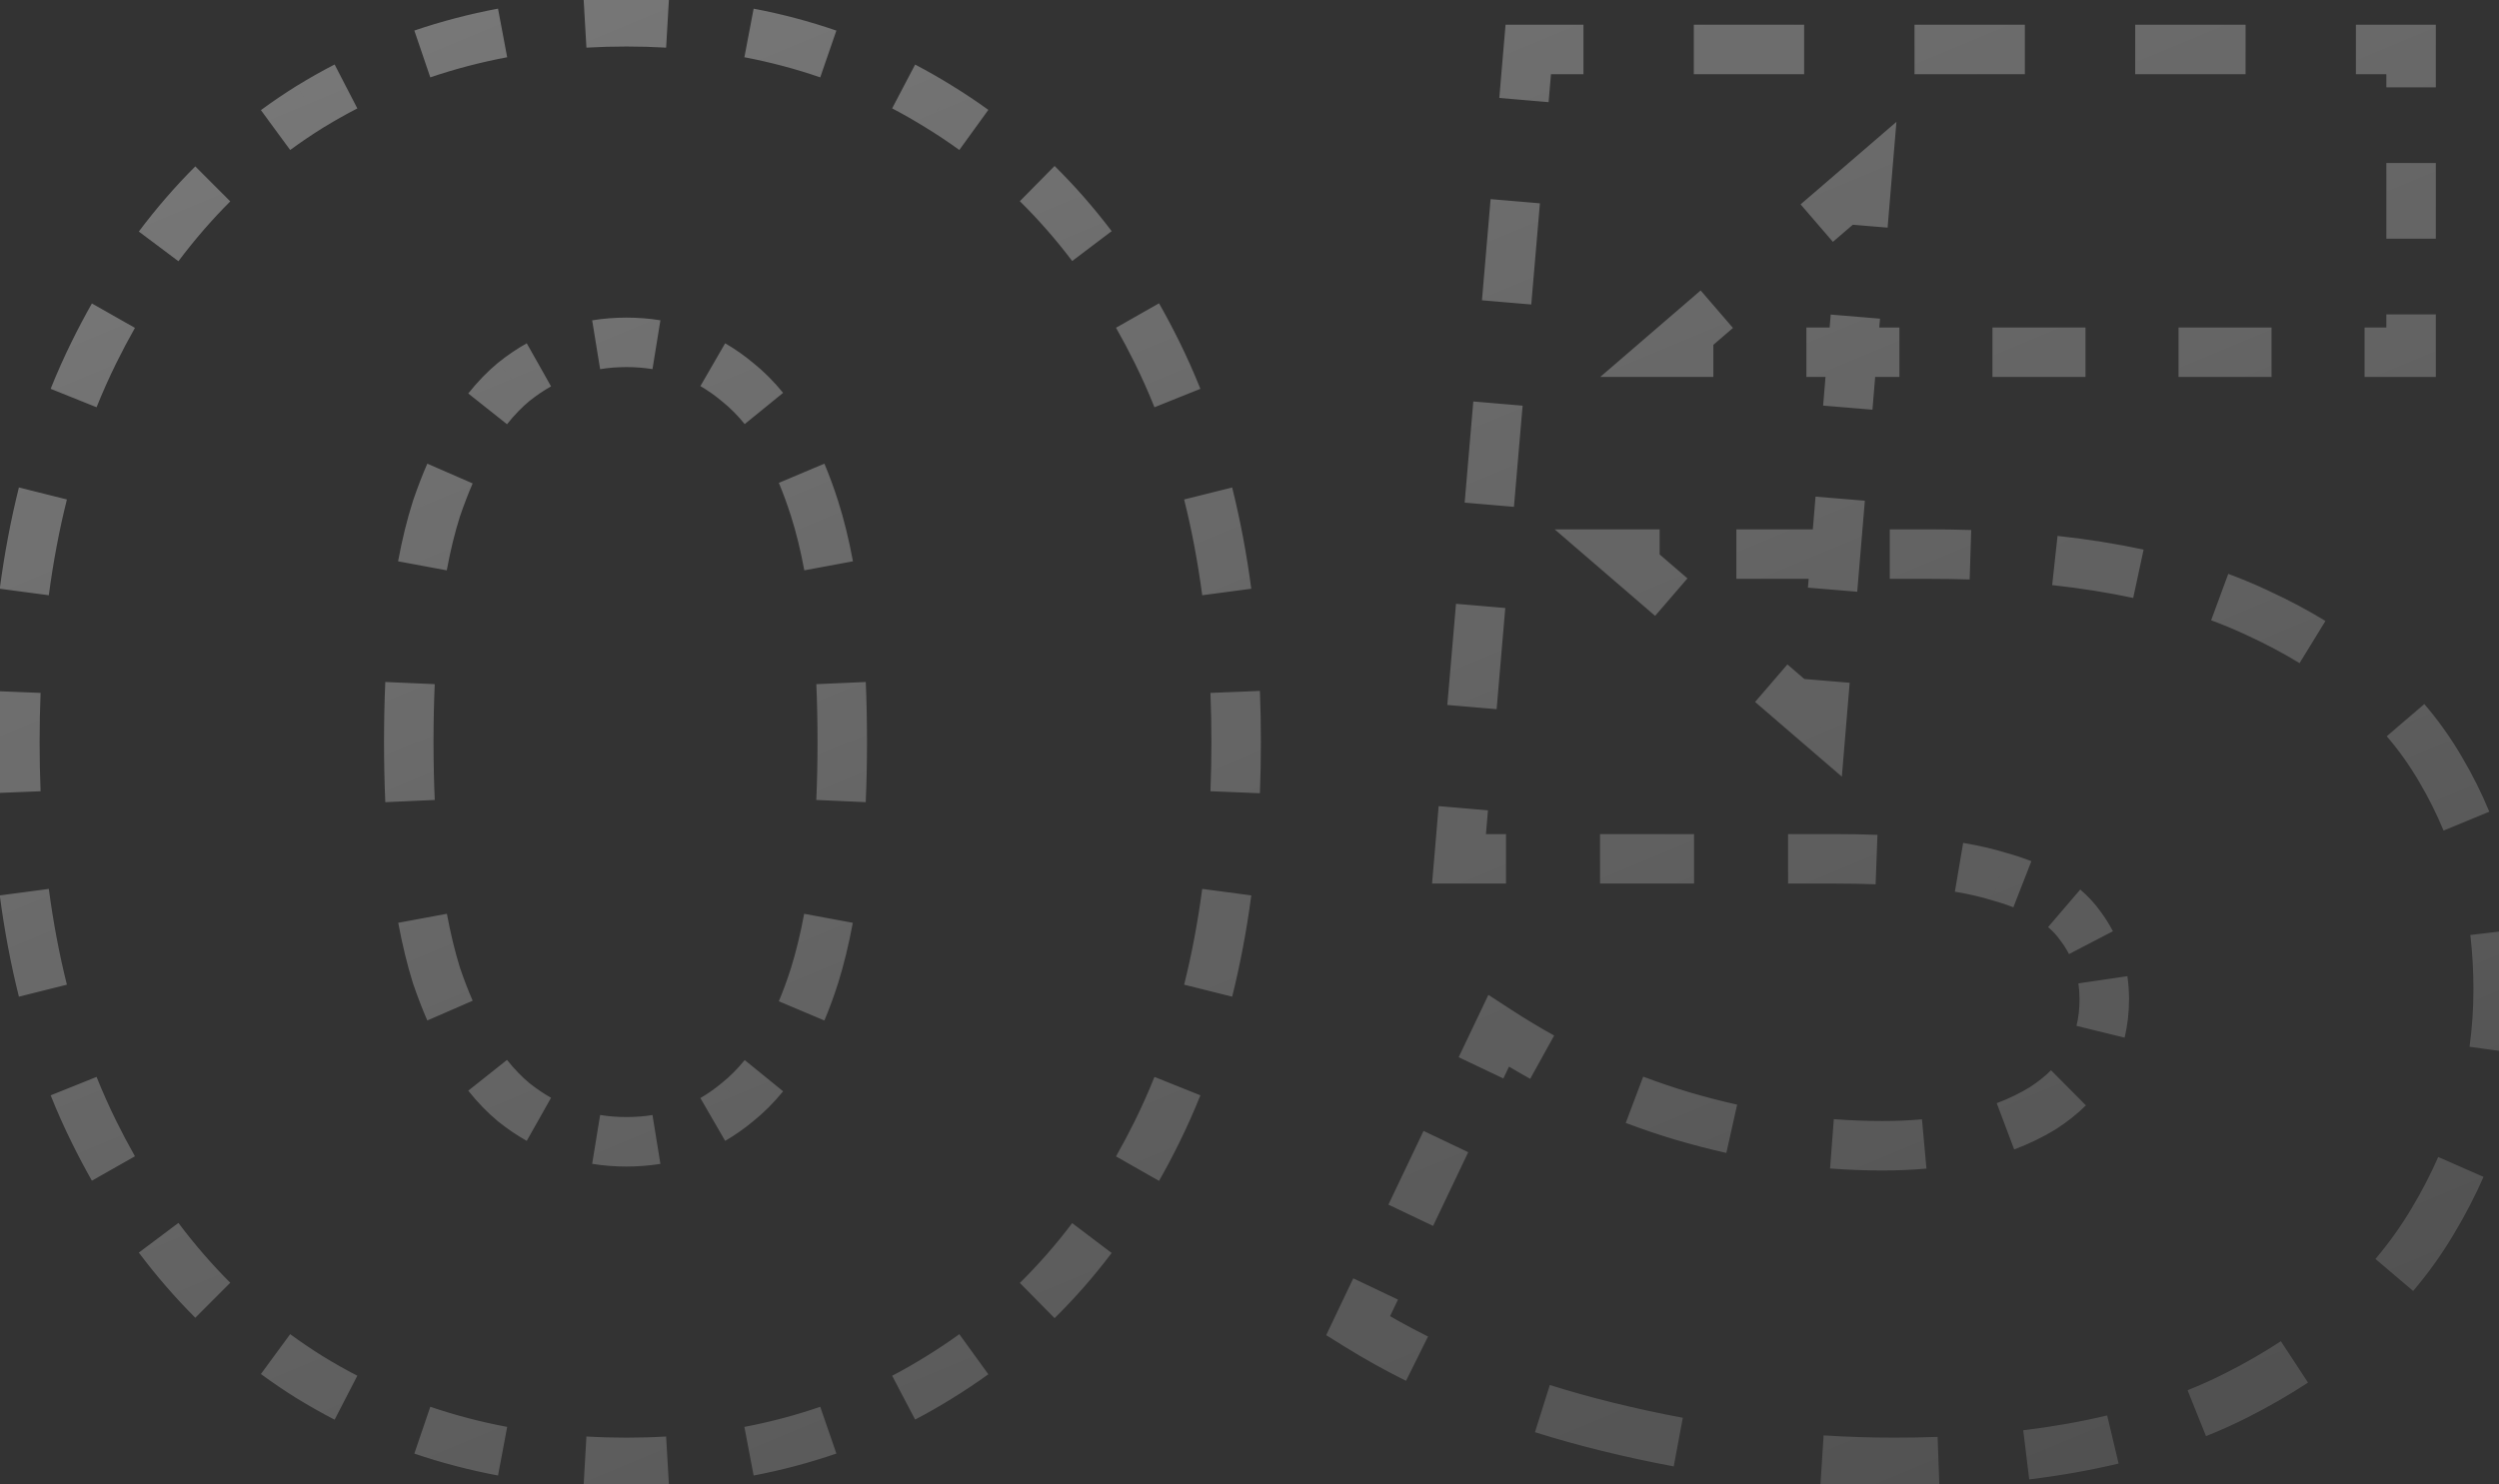 <svg width="101" height="60" viewBox="0 0 101 60" fill="none" xmlns="http://www.w3.org/2000/svg">
<rect x="0" y="0" width="101" height="60" fill="#333333" stroke="none"/>
<g opacity="0.4">
<mask id="path-1-outside-1_27_319" maskUnits="userSpaceOnUse" x="-1" y="-1" width="103" height="62" fill="black">
<rect fill="white" x="-1" y="-1" width="103" height="62"/>
<path d="M25.321 59.12C20.521 59.12 16.255 57.973 12.521 55.68C8.841 53.387 5.935 50.08 3.801 45.76C1.668 41.44 0.601 36.187 0.601 30C0.601 23.813 1.668 18.56 3.801 14.24C5.935 9.92 8.841 6.613 12.521 4.32C16.255 2.027 20.521 0.88 25.321 0.88C30.068 0.88 34.281 2.027 37.961 4.32C41.695 6.613 44.628 9.92 46.761 14.24C48.895 18.56 49.961 23.813 49.961 30C49.961 36.187 48.895 41.44 46.761 45.76C44.628 50.08 41.695 53.387 37.961 55.68C34.281 57.973 30.068 59.12 25.321 59.12ZM25.321 46.16C27.028 46.16 28.521 45.627 29.801 44.56C31.135 43.493 32.175 41.787 32.921 39.44C33.668 37.04 34.041 33.893 34.041 30C34.041 26.053 33.668 22.907 32.921 20.56C32.175 18.213 31.135 16.507 29.801 15.44C28.521 14.373 27.028 13.84 25.321 13.84C23.615 13.84 22.095 14.373 20.761 15.44C19.481 16.507 18.441 18.213 17.641 20.56C16.895 22.907 16.521 26.053 16.521 30C16.521 33.893 16.895 37.04 17.641 39.44C18.441 41.787 19.481 43.493 20.761 44.56C22.095 45.627 23.615 46.16 25.321 46.16ZM76.567 59.12C72.727 59.12 68.86 58.64 64.967 57.68C61.074 56.72 57.714 55.36 54.887 53.6L60.567 41.68C62.86 43.173 65.34 44.32 68.007 45.12C70.727 45.92 73.42 46.32 76.087 46.32C78.754 46.32 80.913 45.813 82.567 44.8C84.22 43.733 85.047 42.267 85.047 40.4C85.047 39.28 84.727 38.293 84.087 37.44C83.447 36.533 82.353 35.867 80.807 35.44C79.26 34.96 77.047 34.72 74.167 34.72H58.967L61.767 2H97.447V14.24H67.367L75.447 7.28L73.607 29.36L65.527 22.4H77.927C83.474 22.4 87.927 23.2 91.287 24.8C94.647 26.347 97.1 28.453 98.647 31.12C100.194 33.733 100.967 36.693 100.967 40C100.967 43.307 100.087 46.427 98.327 49.36C96.62 52.24 93.98 54.587 90.407 56.4C86.834 58.213 82.22 59.12 76.567 59.12Z"/>
</mask>
<path d="M12.521 55.68L12.257 56.104L12.259 56.106L12.521 55.68ZM3.801 45.76L3.353 45.981L3.801 45.76ZM3.801 14.24L3.353 14.019L3.801 14.24ZM12.521 4.32L12.259 3.894L12.257 3.896L12.521 4.32ZM37.961 4.32L37.697 4.744L37.7 4.746L37.961 4.32ZM46.761 14.24L46.313 14.461L46.761 14.24ZM46.761 45.76L46.313 45.539L46.761 45.76ZM37.961 55.68L37.7 55.254L37.697 55.256L37.961 55.68ZM29.801 44.56L29.489 44.169L29.481 44.176L29.801 44.56ZM32.921 39.44L33.398 39.592L33.399 39.589L32.921 39.44ZM32.921 20.56L32.445 20.712L32.921 20.56ZM29.801 15.44L29.481 15.824L29.489 15.83L29.801 15.44ZM20.761 15.44L20.449 15.05L20.441 15.056L20.761 15.44ZM17.641 20.56L17.168 20.399L17.165 20.408L17.641 20.56ZM17.641 39.44L17.164 39.589L17.168 39.601L17.641 39.44ZM20.761 44.56L20.441 44.944L20.449 44.95L20.761 44.56ZM25.321 58.62C24.764 58.62 24.214 58.604 23.672 58.573L23.614 59.571C24.176 59.604 24.745 59.62 25.321 59.62V58.62ZM20.406 58.177C19.313 57.971 18.254 57.694 17.23 57.345L16.907 58.292C17.978 58.656 19.082 58.945 20.221 59.16L20.406 58.177ZM14.212 56.061C13.727 55.81 13.251 55.541 12.783 55.254L12.259 56.106C12.748 56.406 13.246 56.687 13.753 56.949L14.212 56.061ZM12.786 55.256C12.322 54.967 11.871 54.661 11.432 54.339L10.84 55.145C11.3 55.482 11.772 55.802 12.257 56.104L12.786 55.256ZM8.953 52.212C8.191 51.452 7.477 50.627 6.811 49.739L6.011 50.339C6.705 51.264 7.45 52.124 8.246 52.919L8.953 52.212ZM5.019 46.992C4.752 46.522 4.496 46.037 4.25 45.539L3.353 45.981C3.607 46.496 3.873 46.998 4.149 47.485L5.019 46.992ZM4.25 45.539C3.96 44.951 3.689 44.346 3.439 43.723L2.511 44.095C2.771 44.742 3.051 45.37 3.353 45.981L4.25 45.539ZM2.219 39.929C1.906 38.679 1.659 37.37 1.477 36.002L0.486 36.133C0.672 37.537 0.927 38.883 1.249 40.172L2.219 39.929ZM1.14 32.008C1.114 31.351 1.101 30.681 1.101 30H0.101C0.101 30.694 0.115 31.377 0.141 32.048L1.14 32.008ZM1.101 30C1.101 29.319 1.114 28.649 1.14 27.992L0.141 27.952C0.115 28.623 0.101 29.306 0.101 30H1.101ZM1.477 23.998C1.659 22.63 1.906 21.32 2.219 20.071L1.249 19.828C0.927 21.117 0.672 22.463 0.486 23.867L1.477 23.998ZM3.439 16.277C3.689 15.654 3.96 15.049 4.25 14.461L3.353 14.019C3.051 14.63 2.771 15.258 2.511 15.905L3.439 16.277ZM4.25 14.461C4.496 13.963 4.752 13.479 5.019 13.008L4.149 12.515C3.873 13.002 3.607 13.504 3.353 14.019L4.25 14.461ZM6.811 10.261C7.477 9.373 8.191 8.549 8.953 7.788L8.246 7.081C7.45 7.875 6.705 8.736 6.011 9.661L6.811 10.261ZM11.432 5.661C11.871 5.339 12.322 5.033 12.786 4.744L12.257 3.896C11.772 4.198 11.3 4.518 10.84 4.855L11.432 5.661ZM12.783 4.746C13.251 4.459 13.727 4.19 14.212 3.939L13.753 3.051C13.246 3.313 12.748 3.594 12.259 3.894L12.783 4.746ZM17.23 2.655C18.254 2.306 19.313 2.029 20.406 1.823L20.221 0.84C19.082 1.055 17.978 1.344 16.907 1.708L17.23 2.655ZM23.672 1.427C24.214 1.396 24.764 1.38 25.321 1.38V0.38C24.745 0.38 24.176 0.396 23.614 0.429L23.672 1.427ZM25.321 1.38C25.872 1.38 26.415 1.396 26.951 1.427L27.009 0.429C26.454 0.396 25.891 0.38 25.321 0.38V1.38ZM30.178 1.823C31.258 2.029 32.303 2.306 33.314 2.655L33.64 1.71C32.583 1.345 31.491 1.055 30.366 0.841L30.178 1.823ZM36.289 3.938C36.767 4.189 37.236 4.457 37.697 4.744L38.226 3.896C37.744 3.595 37.253 3.314 36.754 3.053L36.289 3.938ZM37.7 4.746C38.168 5.034 38.623 5.338 39.065 5.658L39.652 4.847C39.189 4.513 38.712 4.195 38.223 3.894L37.7 4.746ZM41.569 7.778C42.34 8.538 43.061 9.362 43.732 10.25L44.53 9.647C43.83 8.721 43.077 7.861 42.271 7.066L41.569 7.778ZM45.539 13.003C45.808 13.475 46.066 13.961 46.313 14.461L47.21 14.019C46.954 13.501 46.687 12.998 46.409 12.508L45.539 13.003ZM46.313 14.461C46.603 15.049 46.873 15.654 47.123 16.277L48.051 15.905C47.792 15.258 47.511 14.63 47.21 14.019L46.313 14.461ZM48.344 20.071C48.656 21.32 48.903 22.63 49.085 23.998L50.076 23.867C49.89 22.463 49.636 21.117 49.314 19.828L48.344 20.071ZM49.422 27.992C49.448 28.649 49.461 29.319 49.461 30H50.461C50.461 29.306 50.448 28.623 50.421 27.952L49.422 27.992ZM49.461 30C49.461 30.681 49.448 31.351 49.422 32.008L50.421 32.048C50.448 31.377 50.461 30.694 50.461 30H49.461ZM49.085 36.002C48.903 37.37 48.656 38.679 48.344 39.929L49.314 40.172C49.636 38.883 49.89 37.537 50.076 36.133L49.085 36.002ZM47.123 43.723C46.873 44.346 46.603 44.951 46.313 45.539L47.21 45.981C47.511 45.37 47.792 44.742 48.051 44.095L47.123 43.723ZM46.313 45.539C46.066 46.039 45.808 46.525 45.539 46.997L46.409 47.492C46.687 47.002 46.954 46.499 47.21 45.981L46.313 45.539ZM43.732 49.75C43.061 50.638 42.34 51.462 41.569 52.222L42.271 52.934C43.077 52.139 43.83 51.279 44.53 50.353L43.732 49.75ZM39.065 54.342C38.623 54.663 38.168 54.966 37.7 55.254L38.223 56.106C38.712 55.805 39.189 55.487 39.652 55.153L39.065 54.342ZM37.697 55.256C37.236 55.543 36.767 55.811 36.289 56.062L36.754 56.947C37.253 56.685 37.744 56.404 38.226 56.104L37.697 55.256ZM33.314 57.345C32.303 57.694 31.258 57.971 30.178 58.177L30.366 59.159C31.491 58.945 32.583 58.655 33.64 58.29L33.314 57.345ZM26.951 58.573C26.415 58.604 25.872 58.62 25.321 58.62V59.62C25.891 59.62 26.454 59.604 27.009 59.571L26.951 58.573ZM25.321 45.66C24.927 45.66 24.544 45.63 24.174 45.569L24.014 46.556C24.439 46.626 24.875 46.66 25.321 46.66V45.66ZM22.026 44.816C21.699 44.631 21.382 44.416 21.074 44.17L20.449 44.95C20.797 45.229 21.159 45.475 21.535 45.687L22.026 44.816ZM21.081 44.176C20.739 43.891 20.412 43.553 20.1 43.16L19.317 43.782C19.667 44.223 20.041 44.611 20.441 44.944L21.081 44.176ZM18.645 40.656C18.458 40.227 18.281 39.768 18.114 39.279L17.168 39.601C17.343 40.114 17.529 40.599 17.728 41.055L18.645 40.656ZM18.119 39.291C17.905 38.606 17.722 37.853 17.57 37.033L16.587 37.215C16.745 38.069 16.937 38.86 17.164 39.589L18.119 39.291ZM17.072 32.362C17.038 31.609 17.021 30.822 17.021 30H16.021C16.021 30.835 16.038 31.638 16.073 32.407L17.072 32.362ZM17.021 30C17.021 29.176 17.038 28.388 17.07 27.637L16.071 27.593C16.038 28.361 16.021 29.163 16.021 30H17.021ZM17.564 22.966C17.717 22.14 17.902 21.389 18.118 20.712L17.165 20.408C16.935 21.131 16.741 21.923 16.581 22.783L17.564 22.966ZM18.114 20.721C18.281 20.232 18.458 19.773 18.645 19.344L17.728 18.945C17.529 19.401 17.343 19.886 17.168 20.399L18.114 20.721ZM20.1 16.84C20.412 16.447 20.739 16.109 21.081 15.824L20.441 15.056C20.041 15.389 19.667 15.777 19.317 16.218L20.1 16.84ZM21.074 15.83C21.382 15.584 21.699 15.369 22.026 15.184L21.535 14.313C21.159 14.525 20.797 14.771 20.449 15.05L21.074 15.83ZM24.174 14.431C24.544 14.37 24.927 14.34 25.321 14.34V13.34C24.875 13.34 24.439 13.374 24.014 13.444L24.174 14.431ZM25.321 14.34C25.712 14.34 26.088 14.37 26.451 14.429L26.611 13.441C26.193 13.374 25.763 13.34 25.321 13.34V14.34ZM28.557 15.177C28.876 15.361 29.184 15.576 29.481 15.824L30.121 15.056C29.782 14.773 29.428 14.525 29.058 14.311L28.557 15.177ZM29.489 15.83C29.841 16.112 30.173 16.444 30.486 16.829L31.262 16.198C30.908 15.762 30.525 15.379 30.114 15.05L29.489 15.83ZM31.937 19.327C32.119 19.758 32.288 20.219 32.445 20.712L33.398 20.408C33.233 19.89 33.053 19.4 32.859 18.939L31.937 19.327ZM32.445 20.712C32.66 21.389 32.845 22.14 32.998 22.966L33.982 22.783C33.822 21.923 33.628 21.131 33.398 20.408L32.445 20.712ZM33.492 27.637C33.525 28.388 33.541 29.176 33.541 30H34.541C34.541 29.163 34.525 28.361 34.491 27.593L33.492 27.637ZM33.541 30C33.541 30.822 33.525 31.609 33.491 32.362L34.49 32.407C34.524 31.638 34.541 30.835 34.541 30H33.541ZM32.992 37.033C32.84 37.853 32.657 38.606 32.444 39.291L33.399 39.589C33.625 38.86 33.817 38.069 33.976 37.215L32.992 37.033ZM32.445 39.288C32.288 39.781 32.119 40.242 31.937 40.673L32.859 41.061C33.053 40.6 33.233 40.11 33.398 39.592L32.445 39.288ZM30.486 43.171C30.173 43.556 29.841 43.888 29.489 44.17L30.114 44.95C30.525 44.621 30.908 44.238 31.262 43.802L30.486 43.171ZM29.481 44.176C29.184 44.423 28.876 44.639 28.557 44.824L29.058 45.689C29.428 45.475 29.782 45.227 30.121 44.944L29.481 44.176ZM26.451 45.571C26.088 45.63 25.712 45.66 25.321 45.66V46.66C25.763 46.66 26.193 46.626 26.611 46.559L26.451 45.571ZM12.521 55.68L11.992 56.529L11.998 56.532L12.521 55.68ZM3.801 45.76L2.905 46.203L3.801 45.76ZM3.801 14.24L2.905 13.797V13.797L3.801 14.24ZM12.521 4.32L11.998 3.468L11.992 3.471L12.521 4.32ZM37.961 4.32L37.432 5.169L37.438 5.172L37.961 4.32ZM46.761 14.24L45.865 14.683L46.761 14.24ZM46.761 45.76L45.865 45.317H45.865L46.761 45.76ZM37.961 55.68L37.438 54.828L37.432 54.831L37.961 55.68ZM29.801 44.56L29.177 43.779L29.169 43.785L29.161 43.792L29.801 44.56ZM32.921 39.44L33.874 39.743L33.876 39.737L32.921 39.44ZM32.921 20.56L31.968 20.863L32.921 20.56ZM29.801 15.44L29.161 16.208L29.169 16.215L29.177 16.221L29.801 15.44ZM20.761 15.44L20.137 14.659L20.129 14.665L20.121 14.672L20.761 15.44ZM17.641 20.56L16.695 20.237L16.691 20.247L16.688 20.257L17.641 20.56ZM17.641 39.44L16.686 39.737L16.69 39.75L16.695 39.763L17.641 39.44ZM20.761 44.56L20.121 45.328L20.129 45.335L20.137 45.341L20.761 44.56ZM25.321 58.12C24.773 58.12 24.233 58.105 23.701 58.074L23.586 60.07C24.157 60.103 24.736 60.12 25.321 60.12V58.12ZM20.498 57.685C19.428 57.484 18.392 57.213 17.391 56.872L16.746 58.765C17.84 59.137 18.967 59.432 20.128 59.651L20.498 57.685ZM14.442 55.617C13.968 55.372 13.502 55.109 13.045 54.828L11.998 56.532C12.497 56.839 13.006 57.126 13.524 57.394L14.442 55.617ZM13.05 54.831C12.597 54.549 12.156 54.251 11.728 53.936L10.545 55.548C11.014 55.893 11.496 56.22 11.992 56.529L13.05 54.831ZM9.306 51.858C8.562 51.115 7.864 50.309 7.211 49.439L5.611 50.639C6.319 51.583 7.08 52.461 7.893 53.273L9.306 51.858ZM5.454 46.745C5.192 46.283 4.94 45.807 4.698 45.317L2.905 46.203C3.163 46.726 3.433 47.236 3.714 47.732L5.454 46.745ZM4.698 45.317C4.414 44.742 4.149 44.148 3.903 43.536L2.047 44.281C2.311 44.94 2.597 45.58 2.905 46.203L4.698 45.317ZM2.704 39.808C2.396 38.578 2.152 37.287 1.973 35.936L-0.01 36.199C0.179 37.62 0.437 38.985 0.764 40.293L2.704 39.808ZM1.64 31.988C1.614 31.338 1.601 30.675 1.601 30H-0.399C-0.399 30.7 -0.385 31.39 -0.358 32.068L1.64 31.988ZM1.601 30C1.601 29.325 1.614 28.662 1.64 28.012L-0.358 27.932C-0.385 28.61 -0.399 29.3 -0.399 30H1.601ZM1.973 24.064C2.152 22.713 2.396 21.422 2.704 20.192L0.764 19.707C0.437 21.015 0.179 22.38 -0.01 23.801L1.973 24.064ZM3.903 16.464C4.149 15.852 4.414 15.258 4.698 14.683L2.905 13.797C2.597 14.42 2.311 15.06 2.047 15.719L3.903 16.464ZM4.698 14.683C4.94 14.193 5.192 13.717 5.454 13.255L3.714 12.268C3.433 12.764 3.163 13.274 2.905 13.797L4.698 14.683ZM7.211 10.561C7.864 9.691 8.562 8.885 9.306 8.142L7.893 6.727C7.08 7.539 6.319 8.417 5.611 9.361L7.211 10.561ZM11.728 6.064C12.156 5.749 12.597 5.451 13.05 5.169L11.992 3.471C11.496 3.78 11.014 4.107 10.545 4.452L11.728 6.064ZM13.045 5.172C13.502 4.891 13.968 4.628 14.442 4.383L13.524 2.607C13.006 2.874 12.497 3.161 11.998 3.468L13.045 5.172ZM17.391 3.128C18.392 2.787 19.428 2.516 20.498 2.314L20.128 0.349C18.967 0.568 17.84 0.863 16.746 1.235L17.391 3.128ZM23.701 1.926C24.233 1.895 24.773 1.88 25.321 1.88V-0.12C24.736 -0.12 24.157 -0.103 23.586 -0.07L23.701 1.926ZM25.321 1.88C25.863 1.88 26.396 1.895 26.922 1.926L27.038 -0.07C26.473 -0.103 25.901 -0.12 25.321 -0.12V1.88ZM30.085 2.314C31.141 2.516 32.163 2.787 33.151 3.128L33.803 1.237C32.722 0.864 31.608 0.568 30.459 0.35L30.085 2.314ZM36.057 4.381C36.524 4.626 36.982 4.888 37.432 5.169L38.49 3.471C37.998 3.165 37.496 2.877 36.986 2.61L36.057 4.381ZM37.438 5.172C37.895 5.453 38.34 5.75 38.772 6.063L39.945 4.442C39.472 4.1 38.985 3.775 38.485 3.468L37.438 5.172ZM41.218 8.134C41.971 8.877 42.676 9.682 43.334 10.552L44.929 9.345C44.215 8.401 43.446 7.522 42.622 6.71L41.218 8.134ZM45.105 13.25C45.368 13.713 45.622 14.191 45.865 14.683L47.658 13.797C47.398 13.271 47.127 12.759 46.843 12.261L45.105 13.25ZM45.865 14.683C46.149 15.258 46.414 15.852 46.659 16.464L48.515 15.719C48.251 15.06 47.965 14.42 47.658 13.797L45.865 14.683ZM47.858 20.192C48.166 21.422 48.41 22.713 48.589 24.064L50.572 23.801C50.383 22.38 50.126 21.015 49.799 19.707L47.858 20.192ZM48.922 28.012C48.948 28.662 48.961 29.325 48.961 30H50.961C50.961 29.3 50.948 28.61 50.921 27.932L48.922 28.012ZM48.961 30C48.961 30.675 48.948 31.338 48.922 31.988L50.921 32.068C50.948 31.39 50.961 30.7 50.961 30H48.961ZM48.589 35.936C48.41 37.287 48.166 38.578 47.858 39.808L49.799 40.293C50.126 38.985 50.383 37.62 50.572 36.199L48.589 35.936ZM46.659 43.536C46.414 44.148 46.149 44.742 45.865 45.317L47.658 46.203C47.965 45.58 48.251 44.94 48.515 44.281L46.659 43.536ZM45.865 45.317C45.622 45.809 45.368 46.287 45.105 46.75L46.843 47.739C47.127 47.241 47.398 46.729 47.658 46.203L45.865 45.317ZM43.334 49.448C42.676 50.318 41.971 51.123 41.218 51.866L42.622 53.29C43.446 52.478 44.215 51.599 44.929 50.655L43.334 49.448ZM38.772 53.937C38.34 54.25 37.895 54.547 37.438 54.828L38.485 56.532C38.985 56.225 39.472 55.9 39.945 55.558L38.772 53.937ZM37.432 54.831C36.982 55.112 36.524 55.374 36.057 55.619L36.986 57.39C37.496 57.123 37.998 56.835 38.49 56.529L37.432 54.831ZM33.151 56.872C32.163 57.213 31.141 57.484 30.085 57.686L30.459 59.651C31.608 59.432 32.722 59.136 33.803 58.763L33.151 56.872ZM26.922 58.074C26.396 58.105 25.863 58.12 25.321 58.12V60.12C25.901 60.12 26.473 60.103 27.038 60.07L26.922 58.074ZM25.321 45.16C24.952 45.16 24.597 45.132 24.255 45.076L23.933 47.05C24.386 47.124 24.849 47.16 25.321 47.16V45.16ZM22.271 44.38C21.969 44.209 21.674 44.01 21.386 43.779L20.137 45.341C20.505 45.636 20.889 45.897 21.289 46.122L22.271 44.38ZM21.401 43.792C21.088 43.531 20.784 43.218 20.492 42.849L18.925 44.093C19.294 44.558 19.692 44.971 20.121 45.328L21.401 43.792ZM19.103 40.457C18.923 40.041 18.751 39.595 18.588 39.117L16.695 39.763C16.874 40.287 17.065 40.785 17.27 41.255L19.103 40.457ZM18.596 39.143C18.389 38.478 18.211 37.745 18.062 36.942L16.095 37.306C16.257 38.176 16.453 38.987 16.686 39.737L18.596 39.143ZM17.571 32.34C17.538 31.595 17.521 30.815 17.521 30H15.521C15.521 30.842 15.538 31.652 15.573 32.429L17.571 32.34ZM17.521 30C17.521 29.183 17.538 28.402 17.57 27.658L15.572 27.571C15.538 28.347 15.521 29.156 15.521 30H17.521ZM18.056 23.057C18.206 22.248 18.386 21.518 18.594 20.863L16.688 20.257C16.451 21.003 16.252 21.815 16.089 22.692L18.056 23.057ZM18.588 20.883C18.751 20.405 18.923 19.959 19.103 19.543L17.27 18.745C17.065 19.215 16.874 19.713 16.695 20.237L18.588 20.883ZM20.492 17.151C20.784 16.782 21.088 16.469 21.401 16.208L20.121 14.672C19.692 15.029 19.294 15.442 18.925 15.907L20.492 17.151ZM21.386 16.221C21.674 15.99 21.969 15.79 22.271 15.62L21.289 13.878C20.889 14.104 20.505 14.364 20.137 14.659L21.386 16.221ZM24.255 14.924C24.597 14.868 24.952 14.84 25.321 14.84V12.84C24.849 12.84 24.386 12.876 23.933 12.95L24.255 14.924ZM25.321 14.84C25.686 14.84 26.036 14.868 26.371 14.922L26.691 12.948C26.245 12.876 25.788 12.84 25.321 12.84V14.84ZM28.307 15.609C28.6 15.779 28.885 15.978 29.161 16.208L30.441 14.672C30.081 14.372 29.704 14.107 29.308 13.878L28.307 15.609ZM29.177 16.221C29.498 16.478 29.806 16.785 30.098 17.144L31.65 15.882C31.275 15.421 30.867 15.012 30.426 14.659L29.177 16.221ZM31.477 19.521C31.652 19.937 31.816 20.384 31.968 20.863L33.874 20.257C33.705 19.725 33.52 19.221 33.319 18.744L31.477 19.521ZM31.968 20.863C32.177 21.518 32.357 22.248 32.507 23.057L34.473 22.692C34.31 21.815 34.111 21.003 33.874 20.257L31.968 20.863ZM32.993 27.658C33.025 28.402 33.041 29.183 33.041 30H35.041C35.041 29.156 35.025 28.347 34.991 27.571L32.993 27.658ZM33.041 30C33.041 30.815 33.025 31.595 32.992 32.34L34.989 32.429C35.024 31.652 35.041 30.842 35.041 30H33.041ZM32.501 36.942C32.352 37.745 32.173 38.478 31.966 39.143L33.876 39.737C34.109 38.987 34.306 38.176 34.467 37.306L32.501 36.942ZM31.968 39.137C31.816 39.616 31.652 40.063 31.477 40.479L33.319 41.256C33.52 40.779 33.705 40.275 33.874 39.743L31.968 39.137ZM30.098 42.856C29.806 43.215 29.498 43.522 29.177 43.779L30.426 45.341C30.867 44.988 31.275 44.579 31.65 44.118L30.098 42.856ZM29.161 43.792C28.885 44.022 28.6 44.221 28.307 44.391L29.308 46.122C29.704 45.893 30.081 45.628 30.441 45.328L29.161 43.792ZM26.371 45.078C26.036 45.132 25.686 45.16 25.321 45.16V47.16C25.788 47.16 26.245 47.124 26.691 47.052L26.371 45.078ZM64.967 57.68L64.847 58.166L64.967 57.68ZM54.887 53.6L54.435 53.385L54.243 53.788L54.623 54.024L54.887 53.6ZM60.567 41.68L60.84 41.261L60.361 40.949L60.115 41.465L60.567 41.68ZM68.007 45.12L67.863 45.599L67.866 45.6L68.007 45.12ZM82.567 44.8L82.828 45.226L82.838 45.22L82.567 44.8ZM84.087 37.44L83.678 37.728L83.683 37.734L83.687 37.74L84.087 37.44ZM80.807 35.44L80.659 35.917L80.666 35.92L80.674 35.922L80.807 35.44ZM58.967 34.72L58.469 34.677L58.422 35.22H58.967V34.72ZM61.767 2V1.5H61.308L61.269 1.957L61.767 2ZM97.447 2H97.947V1.5H97.447V2ZM97.447 14.24V14.74H97.947V14.24H97.447ZM67.367 14.24L67.041 13.861L66.02 14.74H67.367V14.24ZM75.447 7.28L75.945 7.322L76.047 6.103L75.121 6.901L75.447 7.28ZM73.607 29.36L73.281 29.739L74.024 30.379L74.105 29.401L73.607 29.36ZM65.527 22.4V21.9H64.18L65.201 22.779L65.527 22.4ZM91.287 24.8L91.072 25.252L91.078 25.254L91.287 24.8ZM98.647 31.12L98.214 31.371L98.217 31.375L98.647 31.12ZM98.327 49.36L97.898 49.103L97.897 49.105L98.327 49.36ZM90.407 56.4L90.181 55.954L90.407 56.4ZM76.567 58.62C75.603 58.62 74.638 58.589 73.671 58.528L73.608 59.526C74.596 59.589 75.582 59.62 76.567 59.62V58.62ZM67.921 57.809C66.978 57.633 66.033 57.428 65.087 57.194L64.847 58.166C65.812 58.403 66.776 58.612 67.738 58.792L67.921 57.809ZM65.087 57.194C64.191 56.974 63.325 56.732 62.488 56.469L62.188 57.422C63.046 57.692 63.932 57.94 64.847 58.166L65.087 57.194ZM57.493 54.479C56.674 54.072 55.894 53.638 55.151 53.176L54.623 54.024C55.393 54.504 56.202 54.954 57.048 55.375L57.493 54.479ZM55.338 53.815L56.048 52.325L55.145 51.895L54.435 53.385L55.338 53.815ZM57.468 49.345L58.888 46.365L57.986 45.935L56.566 48.915L57.468 49.345ZM60.308 43.385L61.018 41.895L60.115 41.465L59.406 42.955L60.308 43.385ZM60.294 42.099C60.88 42.48 61.477 42.84 62.087 43.176L62.571 42.301C61.982 41.976 61.405 41.629 60.84 41.261L60.294 42.099ZM65.883 44.929C66.531 45.174 67.192 45.397 67.863 45.599L68.15 44.641C67.501 44.446 66.863 44.23 66.236 43.994L65.883 44.929ZM67.866 45.6C68.539 45.798 69.211 45.972 69.881 46.121L70.099 45.146C69.451 45.001 68.8 44.832 68.148 44.64L67.866 45.6ZM74.002 46.74C74.698 46.793 75.393 46.82 76.087 46.82V45.82C75.419 45.82 74.749 45.794 74.078 45.743L74.002 46.74ZM76.087 46.82C76.686 46.82 77.262 46.795 77.815 46.745L77.724 45.749C77.204 45.796 76.658 45.82 76.087 45.82V46.82ZM81.229 46.002C81.801 45.787 82.335 45.529 82.828 45.226L82.306 44.374C81.87 44.641 81.394 44.872 80.877 45.066L81.229 46.002ZM82.838 45.22C83.255 44.951 83.627 44.656 83.952 44.332L83.247 43.623C82.976 43.892 82.66 44.145 82.296 44.38L82.838 45.22ZM85.381 41.83C85.492 41.375 85.547 40.898 85.547 40.4H84.547C84.547 40.825 84.5 41.221 84.41 41.592L85.381 41.83ZM85.547 40.4C85.547 40.106 85.526 39.819 85.485 39.538L84.496 39.683C84.53 39.913 84.547 40.152 84.547 40.4H85.547ZM84.953 37.878C84.819 37.622 84.664 37.376 84.487 37.14L83.687 37.74C83.832 37.933 83.958 38.133 84.066 38.34L84.953 37.878ZM84.495 37.152C84.287 36.856 84.038 36.586 83.751 36.341L83.101 37.1C83.329 37.295 83.521 37.505 83.678 37.728L84.495 37.152ZM81.919 35.281C81.612 35.161 81.285 35.053 80.94 34.958L80.674 35.922C80.99 36.009 81.283 36.106 81.555 36.212L81.919 35.281ZM80.955 34.962C80.45 34.806 79.884 34.675 79.259 34.57L79.093 35.556C79.683 35.656 80.204 35.777 80.659 35.917L80.955 34.962ZM75.861 34.25C75.323 34.23 74.759 34.22 74.167 34.22V35.22C74.747 35.22 75.3 35.23 75.824 35.249L75.861 34.25ZM74.167 34.22H72.267V35.22H74.167V34.22ZM68.467 34.22H64.667V35.22H68.467V34.22ZM60.867 34.22H58.967V35.22H60.867V34.22ZM59.465 34.763L59.64 32.718L58.644 32.632L58.469 34.677L59.465 34.763ZM59.99 28.628L60.34 24.538L59.344 24.452L58.994 28.542L59.99 28.628ZM60.69 20.448L61.04 16.358L60.044 16.272L59.694 20.362L60.69 20.448ZM61.39 12.268L61.74 8.178L60.744 8.092L60.394 12.182L61.39 12.268ZM62.09 4.088L62.265 2.043L61.269 1.957L61.094 4.002L62.09 4.088ZM61.767 2.5H63.997V1.5H61.767V2.5ZM68.457 2.5H72.917V1.5H68.457V2.5ZM77.377 2.5H81.837V1.5H77.377V2.5ZM86.297 2.5H90.757V1.5H86.297V2.5ZM95.217 2.5H97.447V1.5H95.217V2.5ZM96.947 2V3.53H97.947V2H96.947ZM96.947 6.59V9.65H97.947V6.59H96.947ZM96.947 12.71V14.24H97.947V12.71H96.947ZM97.447 13.74H95.567V14.74H97.447V13.74ZM91.807 13.74H88.047V14.74H91.807V13.74ZM84.287 13.74H80.527V14.74H84.287V13.74ZM76.767 13.74H73.007V14.74H76.767V13.74ZM69.247 13.74H67.367V14.74H69.247V13.74ZM67.693 14.619L69.713 12.879L69.061 12.121L67.041 13.861L67.693 14.619ZM73.753 9.399L75.773 7.659L75.121 6.901L73.101 8.641L73.753 9.399ZM74.949 7.238L74.795 9.078L75.792 9.162L75.945 7.322L74.949 7.238ZM74.489 12.758L74.182 16.439L75.178 16.521L75.485 12.841L74.489 12.758ZM73.875 20.119L73.569 23.799L74.565 23.881L74.872 20.201L73.875 20.119ZM73.262 27.479L73.109 29.319L74.105 29.401L74.258 27.561L73.262 27.479ZM73.933 28.981L71.913 27.241L71.261 27.999L73.281 29.739L73.933 28.981ZM67.873 23.761L65.853 22.021L65.201 22.779L67.221 24.519L67.873 23.761ZM65.527 22.9H67.077V21.9H65.527V22.9ZM70.177 22.9H73.277V21.9H70.177V22.9ZM76.377 22.9H77.927V21.9H76.377V22.9ZM77.927 22.9C78.504 22.9 79.069 22.909 79.622 22.926L79.653 21.927C79.09 21.909 78.514 21.9 77.927 21.9V22.9ZM82.995 23.157C84.172 23.286 85.28 23.462 86.321 23.686L86.531 22.708C85.454 22.476 84.311 22.295 83.103 22.163L82.995 23.157ZM89.538 24.607C90.074 24.805 90.585 25.02 91.072 25.251L91.502 24.349C90.987 24.103 90.447 23.877 89.884 23.669L89.538 24.607ZM91.078 25.254C91.834 25.602 92.542 25.979 93.201 26.383L93.724 25.53C93.028 25.104 92.286 24.709 91.496 24.346L91.078 25.254ZM96.842 29.438C97.362 30.045 97.819 30.689 98.214 31.371L99.079 30.869C98.653 30.134 98.16 29.44 97.602 28.788L96.842 29.438ZM98.217 31.375C98.601 32.024 98.935 32.694 99.221 33.387L100.145 33.006C99.842 32.269 99.486 31.555 99.077 30.865L98.217 31.375ZM100.337 37.741C100.424 38.473 100.467 39.226 100.467 40H101.467C101.467 39.189 101.421 38.397 101.33 37.624L100.337 37.741ZM100.467 40C100.467 40.808 100.413 41.603 100.305 42.386L101.296 42.523C101.41 41.693 101.467 40.852 101.467 40H100.467ZM99.002 46.974C98.686 47.694 98.318 48.403 97.898 49.103L98.756 49.617C99.196 48.883 99.584 48.136 99.917 47.377L99.002 46.974ZM97.897 49.105C97.458 49.846 96.955 50.551 96.387 51.22L97.15 51.867C97.753 51.156 98.289 50.405 98.757 49.615L97.897 49.105ZM92.458 54.641C91.749 55.105 90.99 55.543 90.181 55.954L90.633 56.846C91.473 56.419 92.265 55.963 93.007 55.477L92.458 54.641ZM90.181 55.954C89.676 56.21 89.15 56.448 88.601 56.668L88.972 57.596C89.547 57.366 90.101 57.116 90.633 56.846L90.181 55.954ZM85.279 57.709C84.195 57.967 83.046 58.17 81.832 58.319L81.953 59.312C83.202 59.159 84.387 58.949 85.51 58.682L85.279 57.709ZM78.328 58.589C77.753 58.61 77.166 58.62 76.567 58.62V59.62C77.178 59.62 77.777 59.609 78.364 59.589L78.328 58.589ZM64.967 57.68L64.728 58.651L64.967 57.68ZM54.887 53.6L53.984 53.17L53.6 53.977L54.358 54.449L54.887 53.6ZM60.567 41.68L61.112 40.842L60.155 40.219L59.664 41.25L60.567 41.68ZM68.007 45.12L67.719 46.078L67.725 46.079L68.007 45.12ZM82.567 44.8L83.089 45.653L83.099 45.647L83.109 45.64L82.567 44.8ZM84.087 37.44L83.27 38.017L83.278 38.029L83.287 38.04L84.087 37.44ZM80.807 35.44L80.51 36.395L80.526 36.4L80.541 36.404L80.807 35.44ZM58.967 34.72L57.971 34.635L57.878 35.72H58.967V34.72ZM61.767 2V1H60.849L60.77 1.915L61.767 2ZM97.447 2H98.447V1H97.447V2ZM97.447 14.24V15.24H98.447V14.24H97.447ZM67.367 14.24L66.714 13.482L64.674 15.24H67.367V14.24ZM75.447 7.28L76.443 7.363L76.646 4.927L74.794 6.522L75.447 7.28ZM73.607 29.36L72.954 30.118L74.441 31.398L74.603 29.443L73.607 29.36ZM65.527 22.4V21.4H62.834L64.874 23.158L65.527 22.4ZM91.287 24.8L90.857 25.703L90.869 25.708L91.287 24.8ZM98.647 31.12L97.782 31.622L97.786 31.629L98.647 31.12ZM98.327 49.36L97.469 48.846L97.467 48.85L98.327 49.36ZM90.407 56.4L89.954 55.508L90.407 56.4ZM76.567 58.12C75.614 58.12 74.659 58.09 73.703 58.029L73.576 60.025C74.575 60.088 75.572 60.12 76.567 60.12V58.12ZM68.013 57.317C67.079 57.143 66.144 56.94 65.206 56.709L64.728 58.651C65.701 58.891 66.674 59.102 67.646 59.283L68.013 57.317ZM65.206 56.709C64.32 56.491 63.464 56.251 62.638 55.992L62.038 57.9C62.906 58.172 63.803 58.423 64.728 58.651L65.206 56.709ZM57.716 54.032C56.91 53.631 56.144 53.205 55.415 52.751L54.358 54.449C55.143 54.938 55.966 55.395 56.826 55.823L57.716 54.032ZM55.79 54.03L56.5 52.54L54.694 51.68L53.984 53.17L55.79 54.03ZM57.92 49.56L59.34 46.58L57.534 45.72L56.114 48.7L57.92 49.56ZM60.76 43.6L61.47 42.11L59.664 41.25L58.954 42.74L60.76 43.6ZM60.021 42.518C60.617 42.906 61.225 43.271 61.845 43.614L62.813 41.864C62.235 41.544 61.668 41.204 61.112 40.842L60.021 42.518ZM65.706 45.397C66.366 45.646 67.037 45.873 67.719 46.078L68.294 44.162C67.656 43.971 67.028 43.758 66.412 43.526L65.706 45.397ZM67.725 46.079C68.408 46.28 69.091 46.457 69.772 46.609L70.209 44.658C69.571 44.515 68.931 44.349 68.289 44.161L67.725 46.079ZM73.964 47.239C74.673 47.293 75.381 47.32 76.087 47.32V45.32C75.432 45.32 74.775 45.295 74.116 45.245L73.964 47.239ZM76.087 47.32C76.7 47.32 77.291 47.294 77.86 47.243L77.679 45.251C77.175 45.297 76.644 45.32 76.087 45.32V47.32ZM81.405 46.47C82.005 46.245 82.567 45.973 83.089 45.653L82.044 43.947C81.637 44.197 81.19 44.414 80.701 44.598L81.405 46.47ZM83.109 45.64C83.552 45.354 83.952 45.037 84.305 44.687L82.895 43.268C82.651 43.511 82.362 43.742 82.025 43.96L83.109 45.64ZM85.867 41.949C85.988 41.452 86.047 40.935 86.047 40.4H84.047C84.047 40.788 84.004 41.145 83.924 41.473L85.867 41.949ZM86.047 40.4C86.047 40.083 86.025 39.771 85.98 39.465L84.001 39.756C84.031 39.961 84.047 40.175 84.047 40.4H86.047ZM85.396 37.648C85.25 37.366 85.08 37.097 84.887 36.84L83.287 38.04C83.416 38.212 83.527 38.389 83.622 38.571L85.396 37.648ZM84.904 36.863C84.67 36.532 84.392 36.231 84.076 35.961L82.776 37.48C82.975 37.65 83.138 37.829 83.27 38.017L84.904 36.863ZM82.101 34.815C81.777 34.688 81.433 34.575 81.073 34.476L80.541 36.404C80.842 36.487 81.118 36.578 81.373 36.678L82.101 34.815ZM81.103 34.485C80.573 34.32 79.985 34.185 79.343 34.077L79.009 36.049C79.583 36.146 80.082 36.262 80.51 36.395L81.103 34.485ZM75.88 33.751C75.335 33.73 74.764 33.72 74.167 33.72V35.72C74.742 35.72 75.288 35.73 75.805 35.749L75.88 33.751ZM74.167 33.72H72.267V35.72H74.167V33.72ZM68.467 33.72H64.667V35.72H68.467V33.72ZM60.867 33.72H58.967V35.72H60.867V33.72ZM59.963 34.805L60.138 32.76L58.145 32.59L57.971 34.635L59.963 34.805ZM60.488 28.67L60.838 24.58L58.846 24.41L58.495 28.5L60.488 28.67ZM61.188 20.49L61.538 16.4L59.545 16.23L59.196 20.32L61.188 20.49ZM61.888 12.31L62.238 8.22L60.245 8.05L59.895 12.14L61.888 12.31ZM62.588 4.13L62.763 2.085L60.77 1.915L60.596 3.96L62.588 4.13ZM61.767 3H63.997V1H61.767V3ZM68.457 3H72.917V1H68.457V3ZM77.377 3H81.837V1H77.377V3ZM86.297 3H90.757V1H86.297V3ZM95.217 3H97.447V1H95.217V3ZM96.447 2V3.53H98.447V2H96.447ZM96.447 6.59V9.65H98.447V6.59H96.447ZM96.447 12.71V14.24H98.447V12.71H96.447ZM97.447 13.24H95.567V15.24H97.447V13.24ZM91.807 13.24H88.047V15.24H91.807V13.24ZM84.287 13.24H80.527V15.24H84.287V13.24ZM76.767 13.24H73.007V15.24H76.767V13.24ZM69.247 13.24H67.367V15.24H69.247V13.24ZM68.019 14.998L70.04 13.258L68.734 11.742L66.714 13.482L68.019 14.998ZM74.079 9.778L76.1 8.038L74.794 6.522L72.774 8.262L74.079 9.778ZM74.45 7.197L74.297 9.037L76.29 9.203L76.443 7.363L74.45 7.197ZM73.99 12.717L73.684 16.397L75.677 16.563L75.983 12.883L73.99 12.717ZM73.377 20.077L73.07 23.757L75.063 23.923L75.37 20.243L73.377 20.077ZM72.764 27.437L72.61 29.277L74.603 29.443L74.757 27.603L72.764 27.437ZM74.26 28.602L72.24 26.862L70.934 28.378L72.954 30.118L74.26 28.602ZM68.2 23.382L66.18 21.642L64.874 23.158L66.894 24.898L68.2 23.382ZM65.527 23.4H67.077V21.4H65.527V23.4ZM70.177 23.4H73.277V21.4H70.177V23.4ZM76.377 23.4H77.927V21.4H76.377V23.4ZM77.927 23.4C78.499 23.4 79.059 23.409 79.606 23.426L79.669 21.427C79.1 21.409 78.519 21.4 77.927 21.4V23.4ZM82.941 23.654C84.102 23.781 85.194 23.955 86.216 24.174L86.636 22.219C85.54 21.983 84.38 21.799 83.158 21.666L82.941 23.654ZM89.365 25.076C89.887 25.269 90.385 25.478 90.857 25.703L91.717 23.897C91.187 23.645 90.634 23.413 90.058 23.2L89.365 25.076ZM90.869 25.708C91.608 26.049 92.298 26.416 92.939 26.809L93.985 25.104C93.272 24.667 92.511 24.263 91.705 23.892L90.869 25.708ZM96.463 29.764C96.962 30.347 97.402 30.966 97.782 31.622L99.512 30.618C99.07 29.857 98.56 29.138 97.982 28.463L96.463 29.764ZM97.786 31.629C98.158 32.258 98.482 32.907 98.759 33.578L100.608 32.815C100.295 32.056 99.928 31.321 99.507 30.611L97.786 31.629ZM99.841 37.799C99.925 38.511 99.967 39.245 99.967 40H101.967C101.967 39.17 101.92 38.358 101.827 37.565L99.841 37.799ZM99.967 40C99.967 40.785 99.914 41.558 99.81 42.318L101.791 42.591C101.908 41.738 101.967 40.875 101.967 40H99.967ZM98.544 46.773C98.237 47.473 97.879 48.163 97.469 48.846L99.184 49.874C99.635 49.123 100.033 48.357 100.375 47.578L98.544 46.773ZM97.467 48.85C97.042 49.566 96.555 50.248 96.006 50.896L97.531 52.19C98.152 51.458 98.704 50.684 99.187 49.87L97.467 48.85ZM92.184 54.222C91.492 54.676 90.749 55.105 89.954 55.508L90.859 57.292C91.715 56.858 92.522 56.392 93.281 55.895L92.184 54.222ZM89.954 55.508C89.464 55.757 88.951 55.989 88.415 56.203L89.158 58.06C89.746 57.825 90.314 57.569 90.859 57.292L89.954 55.508ZM85.163 57.223C84.099 57.476 82.969 57.676 81.771 57.823L82.014 59.808C83.279 59.653 84.483 59.44 85.626 59.168L85.163 57.223ZM78.311 58.09C77.742 58.11 77.16 58.12 76.567 58.12V60.12C77.183 60.12 77.788 60.109 78.382 60.088L78.311 58.09Z" fill="url(#paint0_linear_27_319)" mask="url(#path-1-outside-1_27_319)"/>
</g>
<defs>
<linearGradient id="paint0_linear_27_319" x1="253" y1="57.8" x2="187.138" y2="-100.241" gradientUnits="userSpaceOnUse">
<stop stop-color="white" stop-opacity="0"/>
<stop offset="1" stop-color="white"/>
</linearGradient>
</defs>
</svg>
